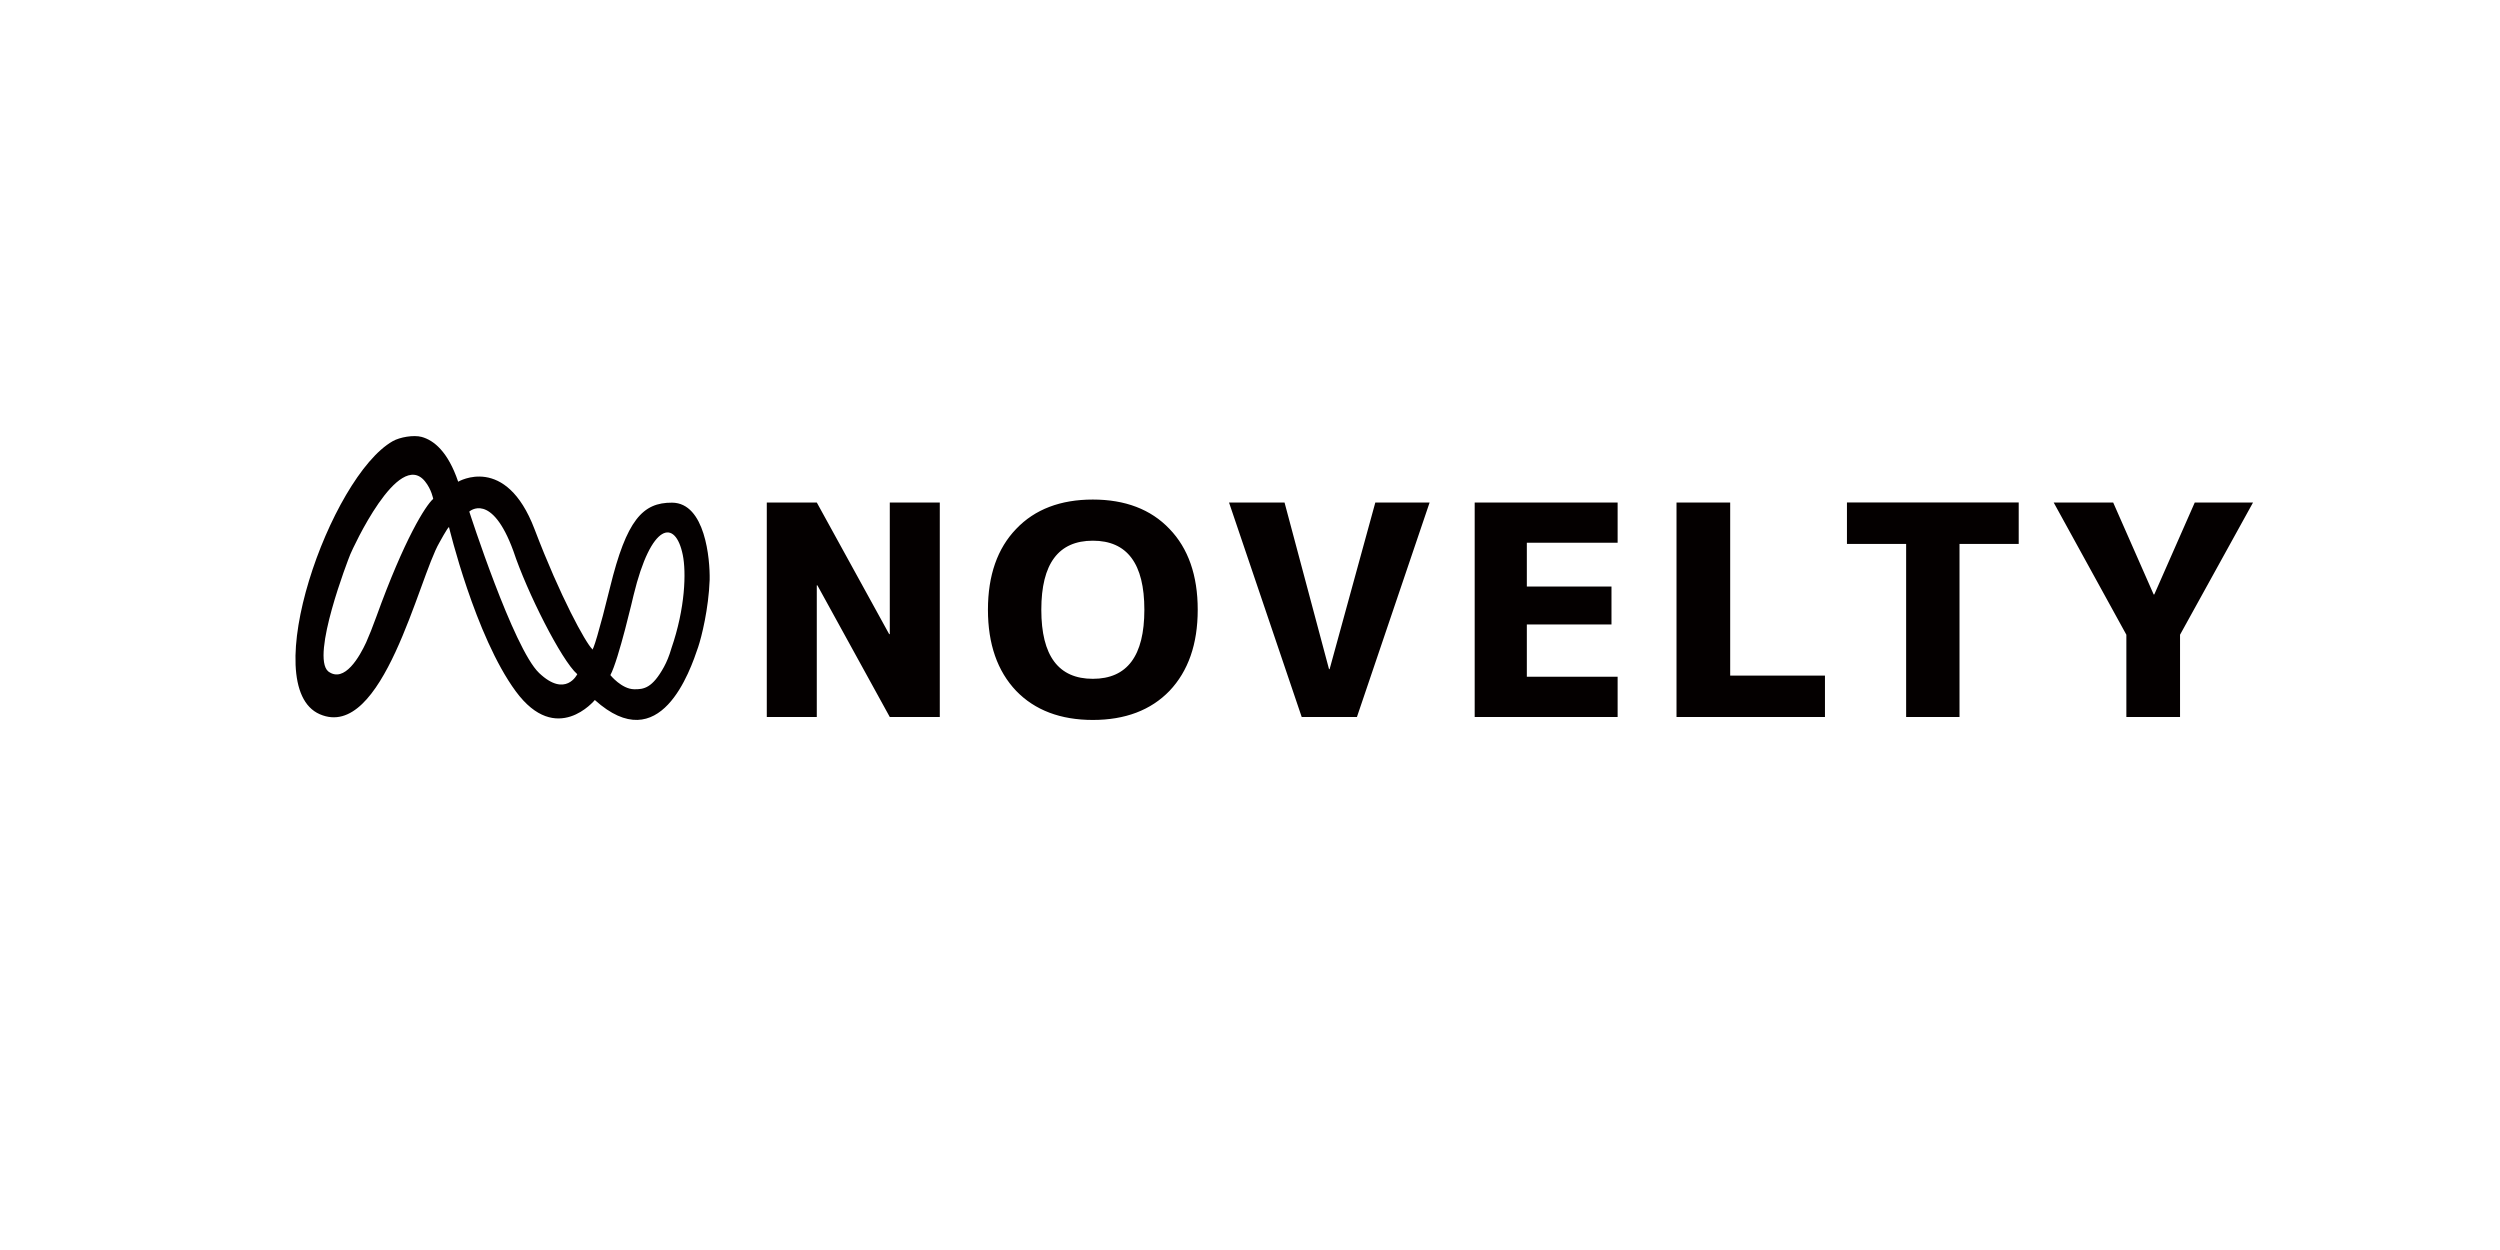 <?xml version="1.0" encoding="UTF-8"?>
<svg id="_レイヤー_1" data-name="レイヤー 1" xmlns="http://www.w3.org/2000/svg" version="1.1" viewBox="0 0 2000 1000">
  <defs>
    <style>
      .cls-1 {
        fill: #040000;
        stroke-width: 0px;
      }
    </style>
  </defs>
  <path class="cls-1" d="M653.43,468.29v105.32h-40v-171.61h40l57.91,105.32h.49v-105.32h40v171.61h-40l-57.91-105.32h-.49ZM874.27,575.96c-25.77,0-46.38-7.76-61.35-23.27-14.97-15.75-22.57-37.38-22.57-64.89s7.61-49.13,22.57-64.65c14.97-15.75,35.58-23.51,61.35-23.51s46.38,7.76,61.34,23.51c14.97,15.52,22.57,37.14,22.57,64.65s-7.61,49.13-22.57,64.89c-14.97,15.52-35.58,23.27-61.34,23.27ZM874.27,432.56c-27.48,0-41.22,18.34-41.22,55.24s13.74,55.25,41.22,55.25,41.22-18.34,41.22-55.25-13.74-55.24-41.22-55.24ZM1041.37,573.61l-58.15-171.61h44.41l35.58,133.29h.49l36.56-133.29h43.43l-58.15,171.61h-44.17ZM1294.1,402v32.21h-72.63v35.03h67.72v30.32h-67.72v41.85h72.63v32.21h-114.35v-171.61h114.35ZM1341.21,573.61v-171.61h42.94v138.46h75.82v33.15h-118.76ZM1477.56,435.14v-33.15h137.41v33.15h-47.36v138.47h-42.7v-138.47h-47.36ZM1701.09,507.79l-58.15-105.79h47.6l32.39,73.58h.49l32.39-73.58h46.62l-58.4,105.79v65.82h-42.94v-65.82ZM537.67,402.13c-23.46-.14-36.4,13.67-49.65,67.82-8.38,34.27-14.1,52.86-14.29,49.27-5.26-5.09-25.42-41.56-46.1-95.9-23.04-60.52-61.09-37.95-61.09-37.95-8.2-24.17-19.53-33.2-29.24-35.84-6.37-1.73-17.39.16-23.12,3.42-49.98,28.46-109.19,196.4-58.34,218.44,50.49,21.88,79.16-109.16,95.69-137.35,0,0,6.42-11.81,7.66-12.42,0,0,20.83,87.18,53.46,131.48,32.63,44.3,63.22,6.91,63.22,6.91,52.31,47.05,76.21-23.19,82.68-42.41,2.71-8.05,8.34-30.6,9.18-53.71.34-16.63-3.57-61.61-30.05-61.76ZM300.89,493.86c-2.82,7.81-5.48,14.45-7.99,20.12-5.02,10.86-17.3,33-30.37,23.1-13.94-12.16,16-89.52,17.73-93.68,1.87-4.49,38.39-84.51,59.69-58.37,5.3,6.51,6.61,14.08,6.61,14.08-6.04,5.29-22.94,31.74-45.67,94.76ZM431.24,538.35c-20.51-19.52-55.82-129.08-55.82-129.08,0,0,17.8-16.38,35.32,31.65,0,0,0,.02.01.03,10.72,32.39,38.35,87.36,51.07,98.41,0,0-9.27,19.28-30.59-1.01ZM537.05,518.93c-1.72,5.88-3.71,10.65-5.84,14.54-.01.03-.02.06-.04.08h0c-9.32,16.96-16.06,17.98-23.87,17.85-10.04-.17-19-11.32-19-11.32,6.59-12.15,18.57-63.96,18.57-63.96,14.08-58.03,33.43-61.41,39.37-32.11,2.74,13.53,2.13,42.19-9.2,74.91Z"/>
</svg>